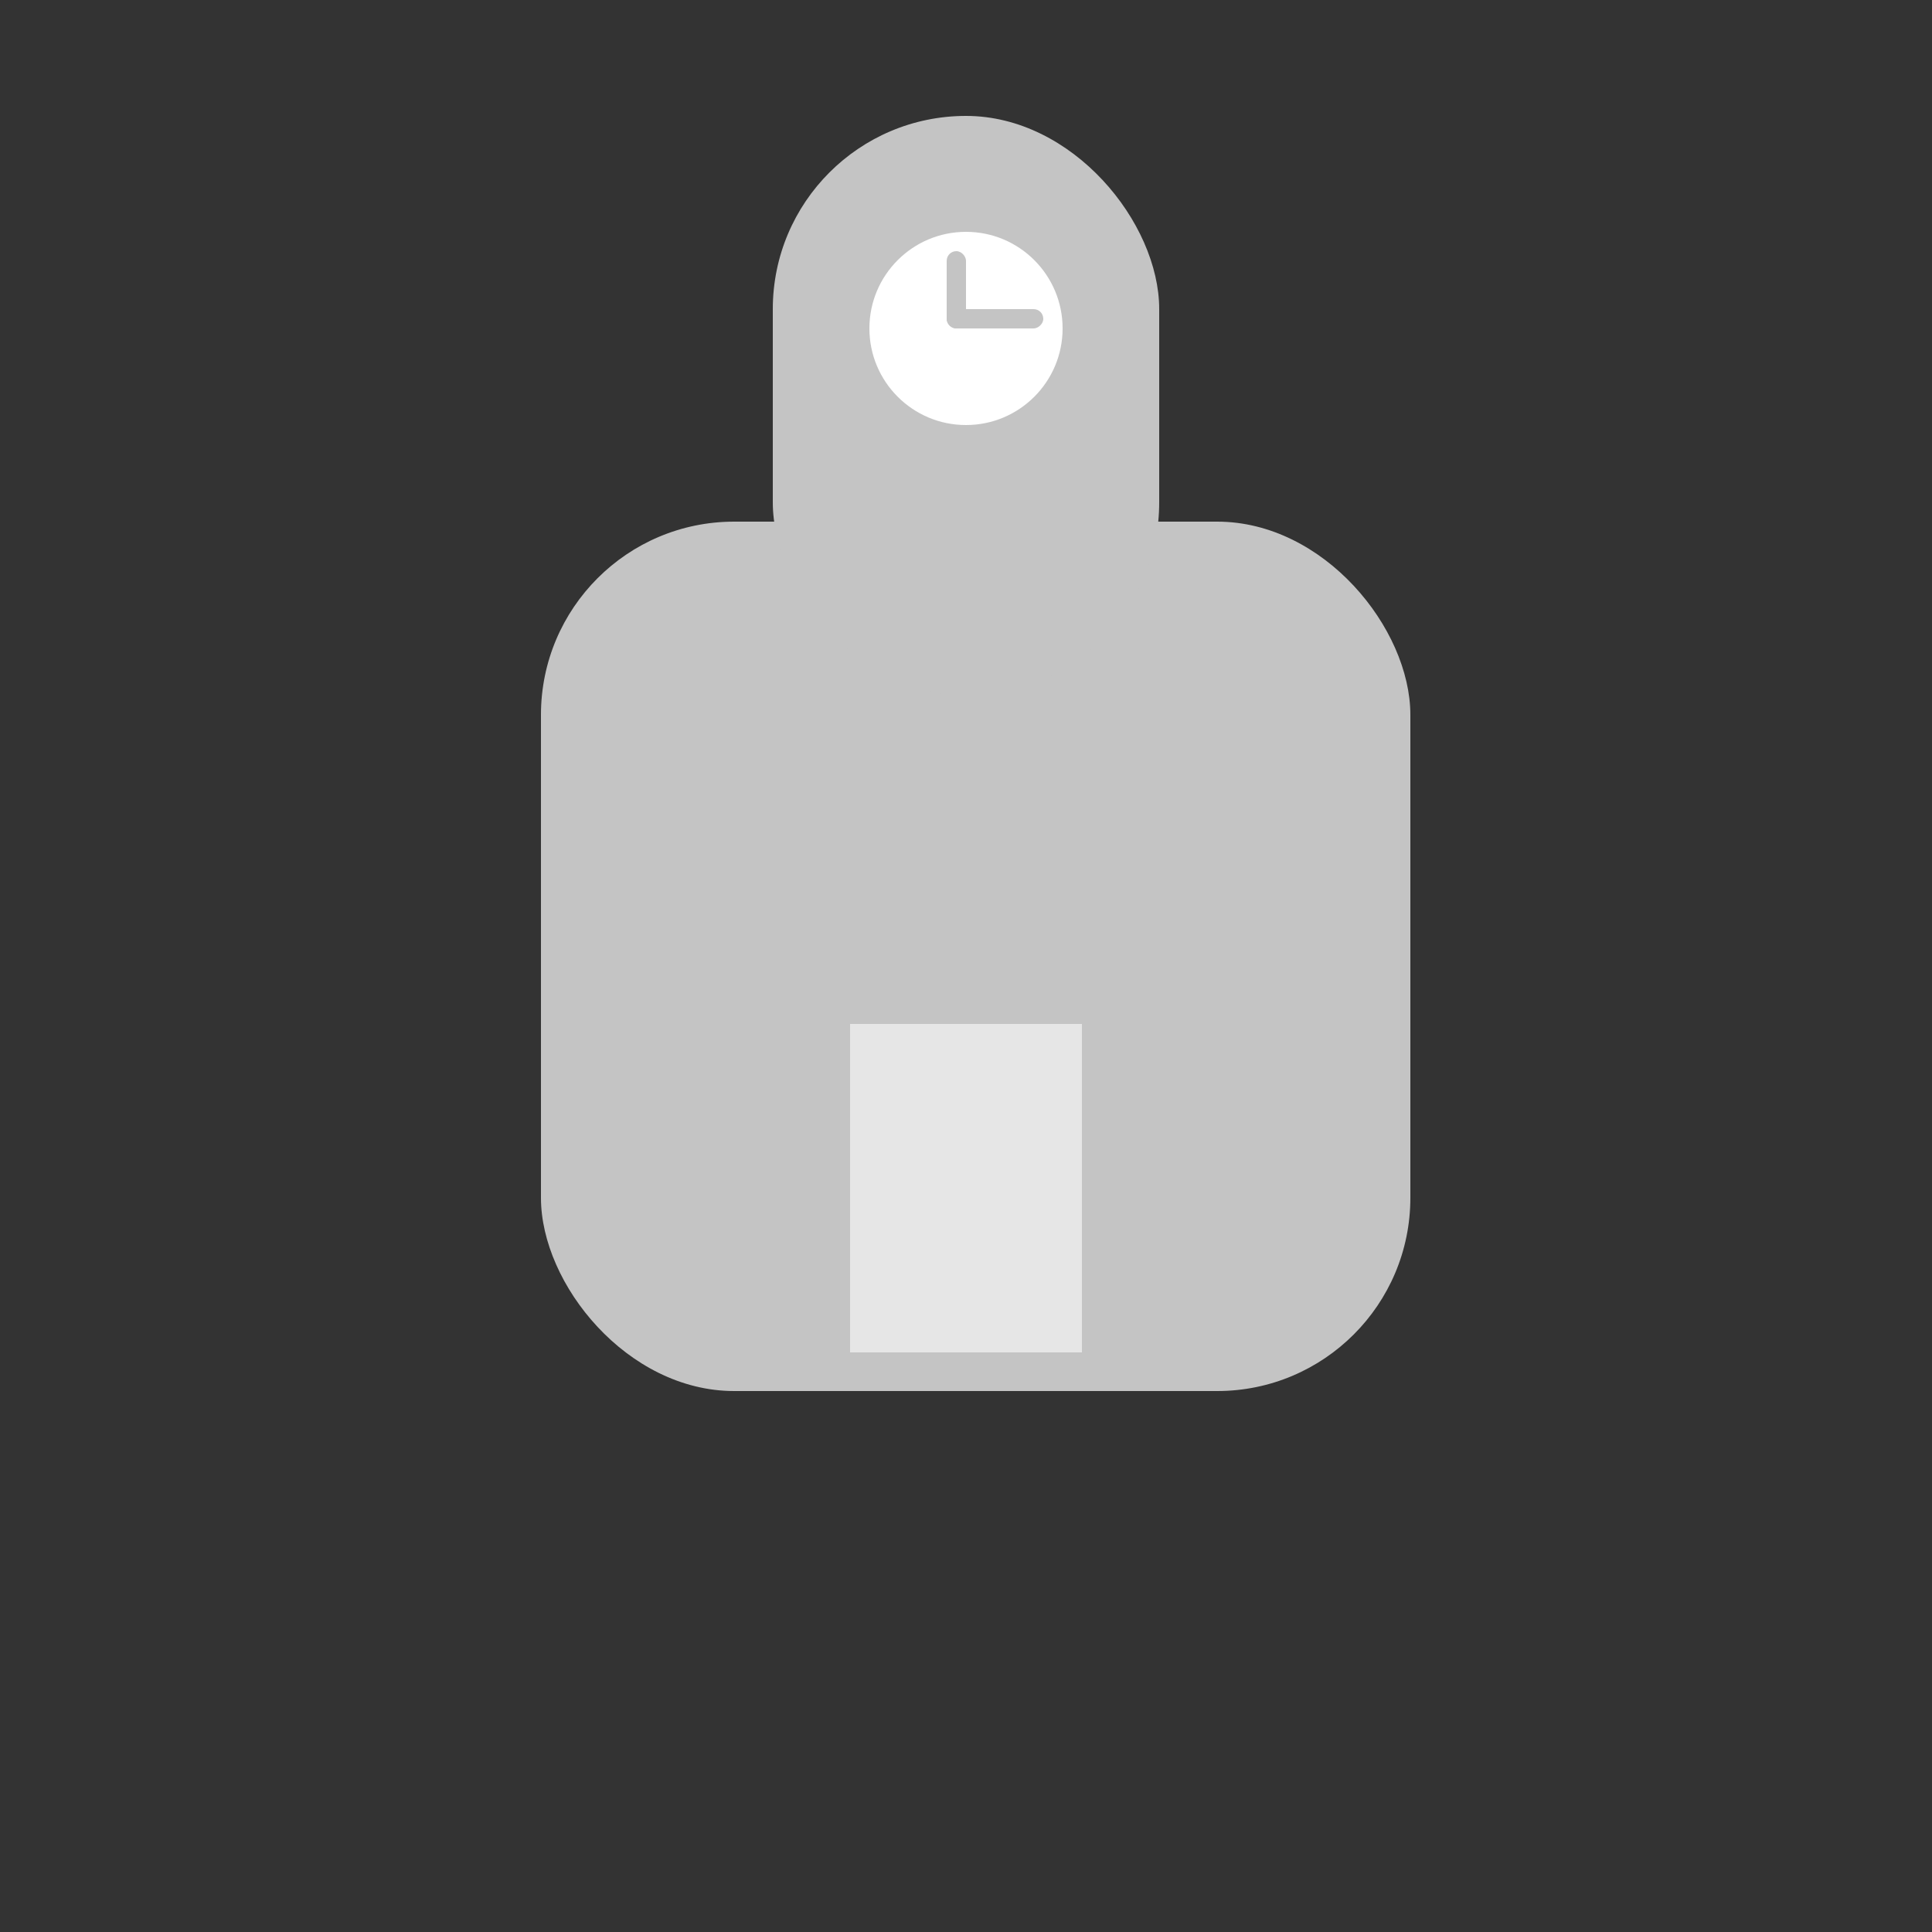 <svg width="100" height="100" viewBox="0 0 100 100" fill="none" xmlns="http://www.w3.org/2000/svg">
<rect x="0" y="0" width="100" height="100" fill="#333333" stroke="none"/>
<g id="Frame 1">
<g id="Dark_colors">
<rect id="church" x="28" y="27" width="45" height="45" rx="10" fill="#C4C4C4"/>
<rect id="Steeple" x="40" y="6" width="20" height="30" rx="10" fill="#C4C4C4"/>
</g>
<g id="Light_colors">
<rect id="door" x="44" y="53" width="12" height="17" fill="#E6E6E6"/>
<circle id="clock_face" cx="50" cy="17" r="5" fill="white"/>
</g>
<g id="Clock_hands">
<rect id="Hand_2" x="54" y="16" width="1" height="5" rx="0.5" transform="rotate(90 54 16)" fill="#C4C4C4"/>
<rect id="hand_1" x="49" y="13" width="1" height="4" rx="0.5" fill="#C4C4C4"/>
</g>
</g>
</svg>
